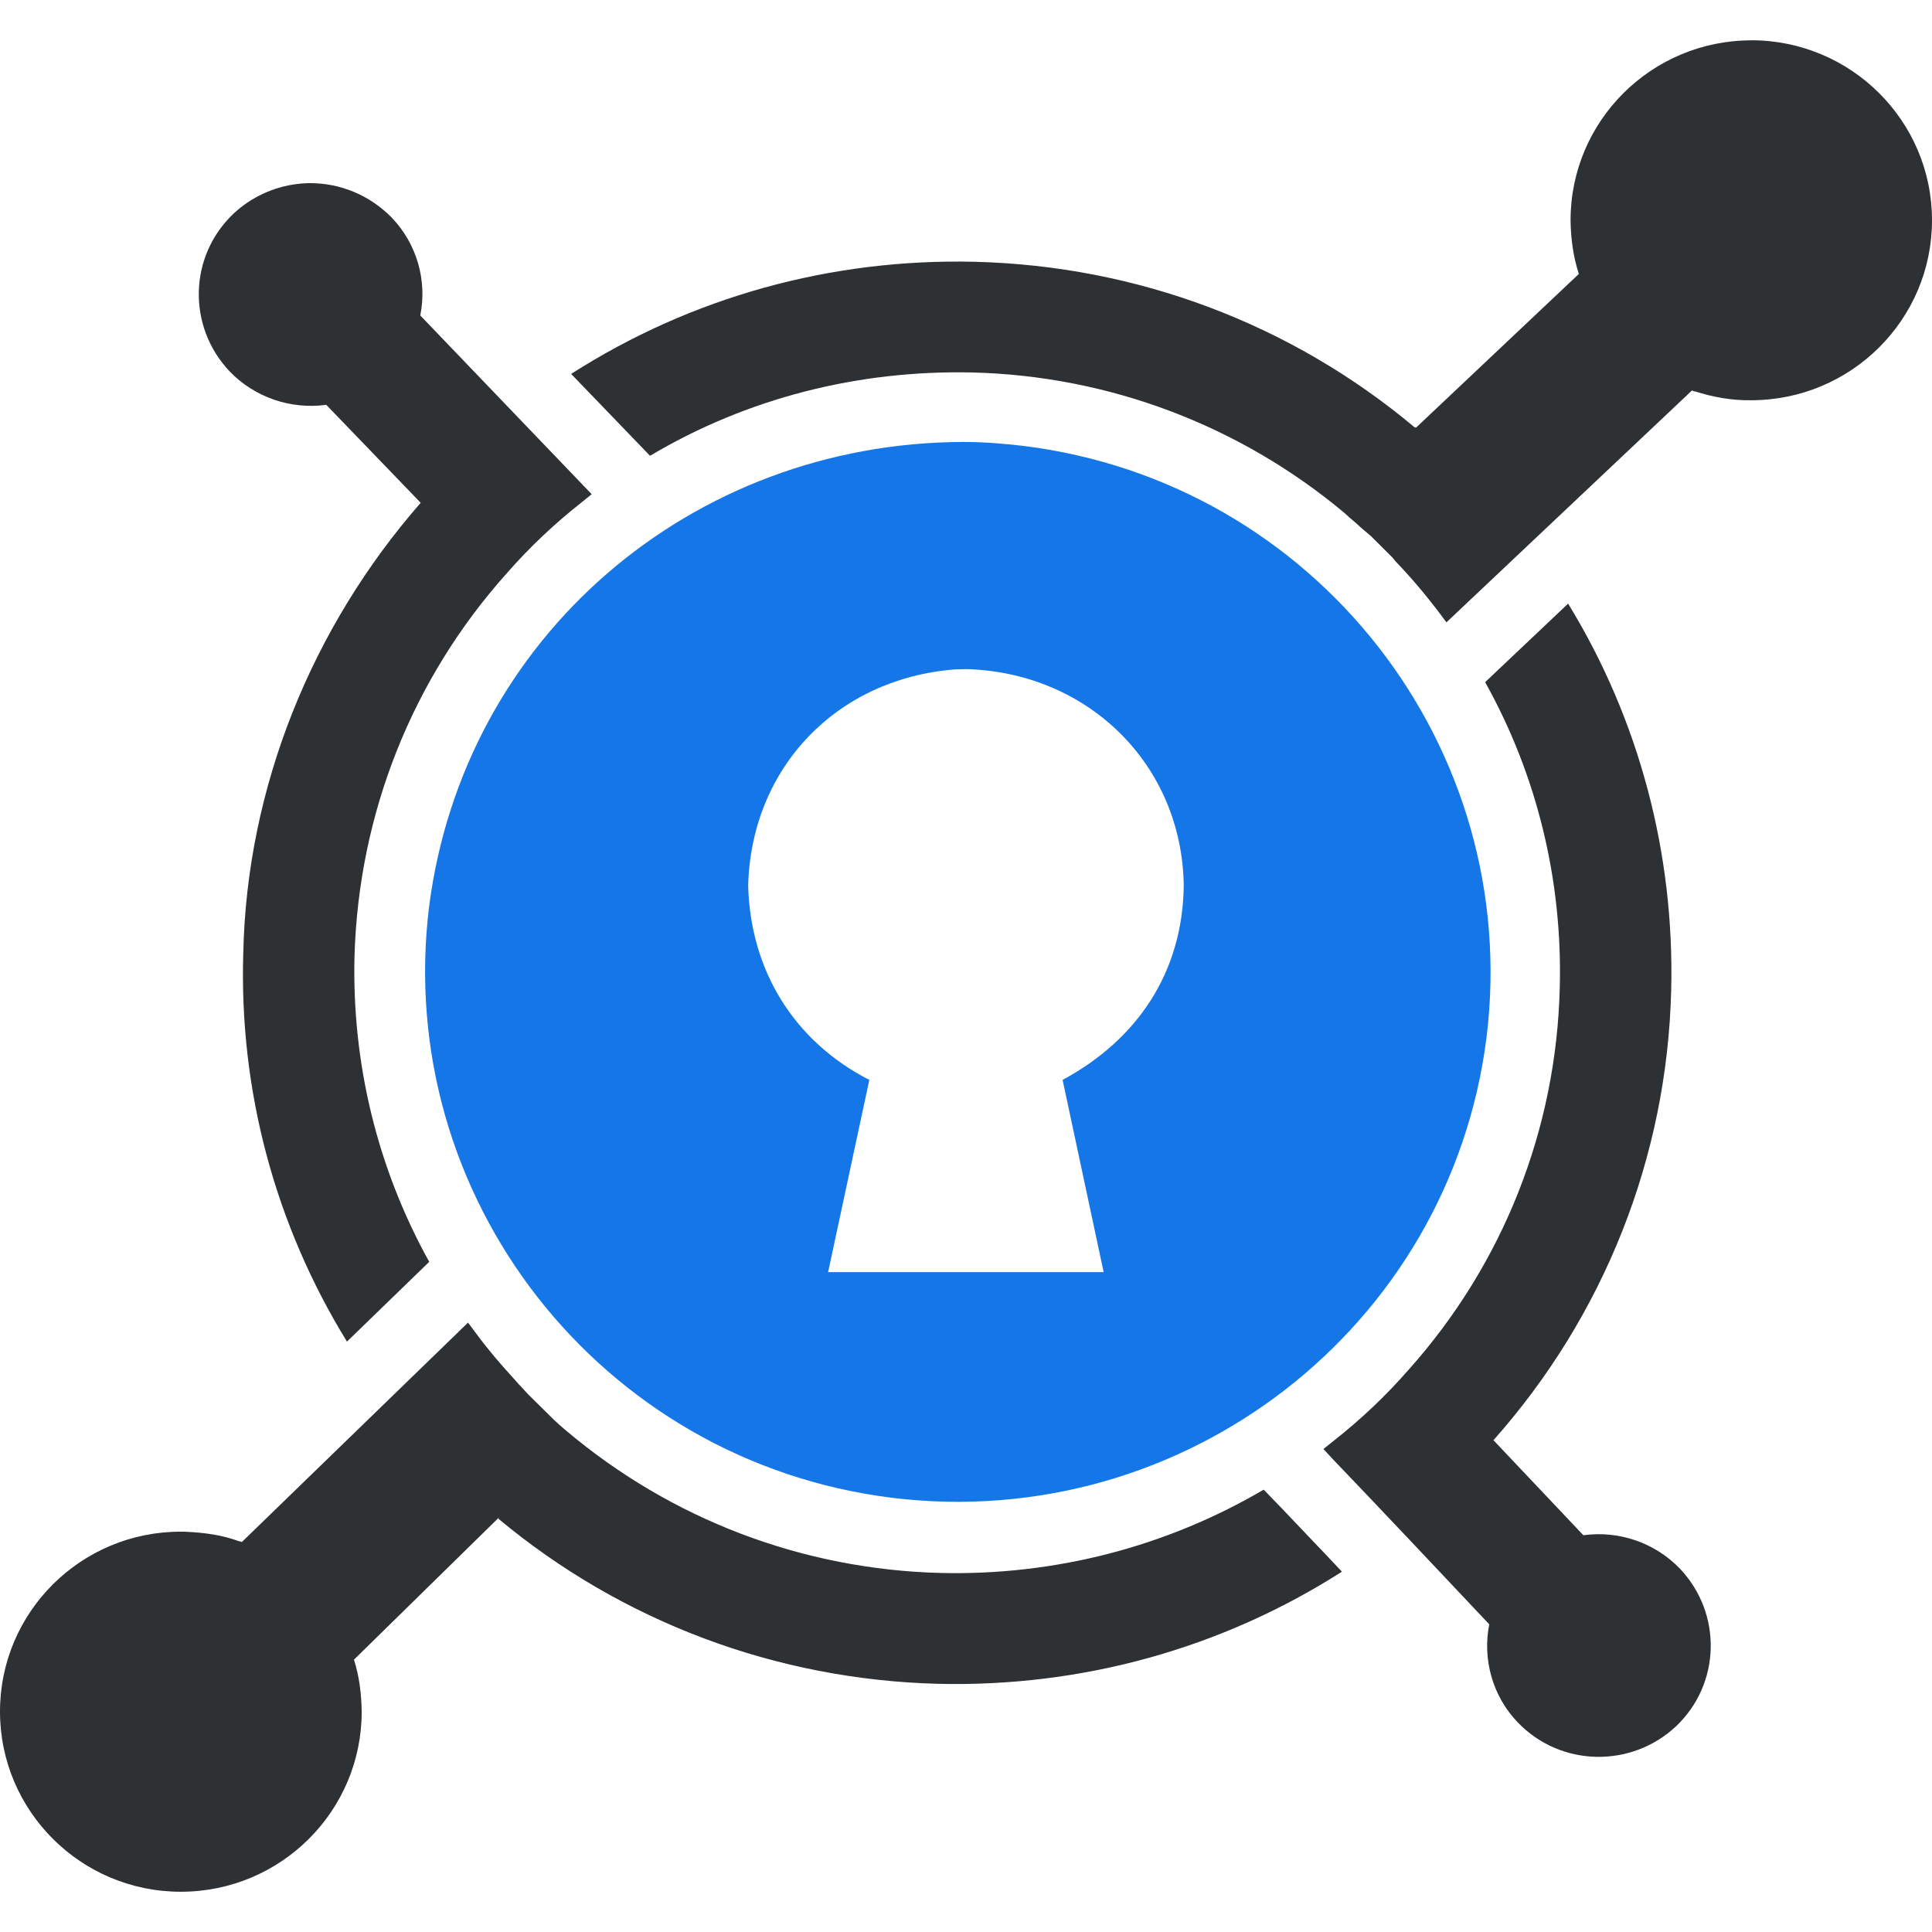 <svg xmlns="http://www.w3.org/2000/svg" enable-background="new 0 0 24 24" viewBox="0 0 24 24"><path fill="#2D3133" d="M4.31,16.666l1.022-0.991c-0.645-1.162-0.962-2.469-0.928-3.802c0.052-1.761,0.713-3.435,1.89-4.75c0.284-0.325,0.593-0.616,0.928-0.88L7.35,6.139l-2.129-2.22c0.087-0.436-0.043-0.889-0.353-1.214c-0.275-0.281-0.645-0.436-1.04-0.43C3.786,2.278,3.74,2.279,3.696,2.285C3.399,2.32,3.119,2.45,2.902,2.653C2.343,3.182,2.326,4.054,2.85,4.611c0.31,0.323,0.756,0.478,1.203,0.418l1.173,1.217c-1.354,1.548-2.16,3.536-2.204,5.593C2.97,13.548,3.417,15.214,4.31,16.666z"/><polygon points="3.828 2.275 3.828 2.275 3.829 2.275"/><path fill="#2D3133" d="M18.852 21.394c.532.556 1.409.573 1.967.052.559-.529.576-1.402.052-1.957-.31-.324-.756-.478-1.202-.418l-1.107-1.17-.01-.01c1.375-1.547 2.158-3.52 2.208-5.589.043-1.692-.395-3.359-1.28-4.803h-.001l-1.03.975c.644 1.154.962 2.46.927 3.793-.042 1.761-.703 3.435-1.88 4.751-.284.325-.593.616-.928.88l-.128.102.11.119c.525.547 1.436 1.512 1.95 2.059C18.414 20.616 18.542 21.07 18.852 21.394zM2.246 23.5c1.241 0 2.247-1.001 2.247-2.236-.003-.219-.029-.438-.096-.647L6.2 18.849l-.01.016c1.537 1.282 3.453 2 5.463 2.052 1.787.042 3.522-.438 5.017-1.393-.249-.266-.506-.531-.756-.796l-.216-.223c-1.21.71-2.593 1.068-4.01 1.035-1.718-.043-3.35-.666-4.655-1.768l-.07-.06-.077-.07L6.56 17.32c-.043-.044-.077-.086-.12-.129l-.06-.068c-.164-.179-.318-.358-.464-.557L5.814 16.43l-2.81 2.726-.032-.012v.003c-.213-.08-.441-.109-.667-.119l-.001-.001H2.246C1.005 19.026 0 20.027 0 21.261 0 22.496 1.005 23.5 2.246 23.5zM17.576 5.311c-1.537-1.29-3.454-2.008-5.464-2.059-1.787-.043-3.521.436-5.017 1.393l.98 1.017c1.204-.716 2.586-1.067 4.004-1.035 1.7.042 3.323.659 4.62 1.743l.077.07.06.05.077.07.12.102.266.265.034.043c.189.196.37.41.533.624l.102.137 3.05-2.88.033.012.002-.002c.226.072.46.115.7.111C22.994 4.971 24 3.972 24 2.736 24 1.501 22.993.5 21.753.5l.004.001c-1.241 0-2.247 1.001-2.247 2.236.003.226.033.452.103.666l-2.02 1.907H17.576z"/><path fill="#1577E7" d="M11.079,18.606c3.625,0.444,6.932-2.111,7.387-5.717c0.446-3.606-2.122-6.896-5.746-7.349c-0.253-0.03-0.506-0.05-0.76-0.05h-0.001c-3.37,0.012-6.196,2.421-6.628,5.767C4.885,14.864,7.453,18.154,11.079,18.606z M11.86,8.316L11.86,8.316l0.139-0.004c1.508,0.038,2.686,1.178,2.706,2.692c-0.015,1.071-0.57,1.906-1.505,2.411l0.51,2.388h-3.423l0.512-2.388c-0.94-0.482-1.478-1.365-1.505-2.413C9.332,9.535,10.394,8.431,11.86,8.316z"/></svg>